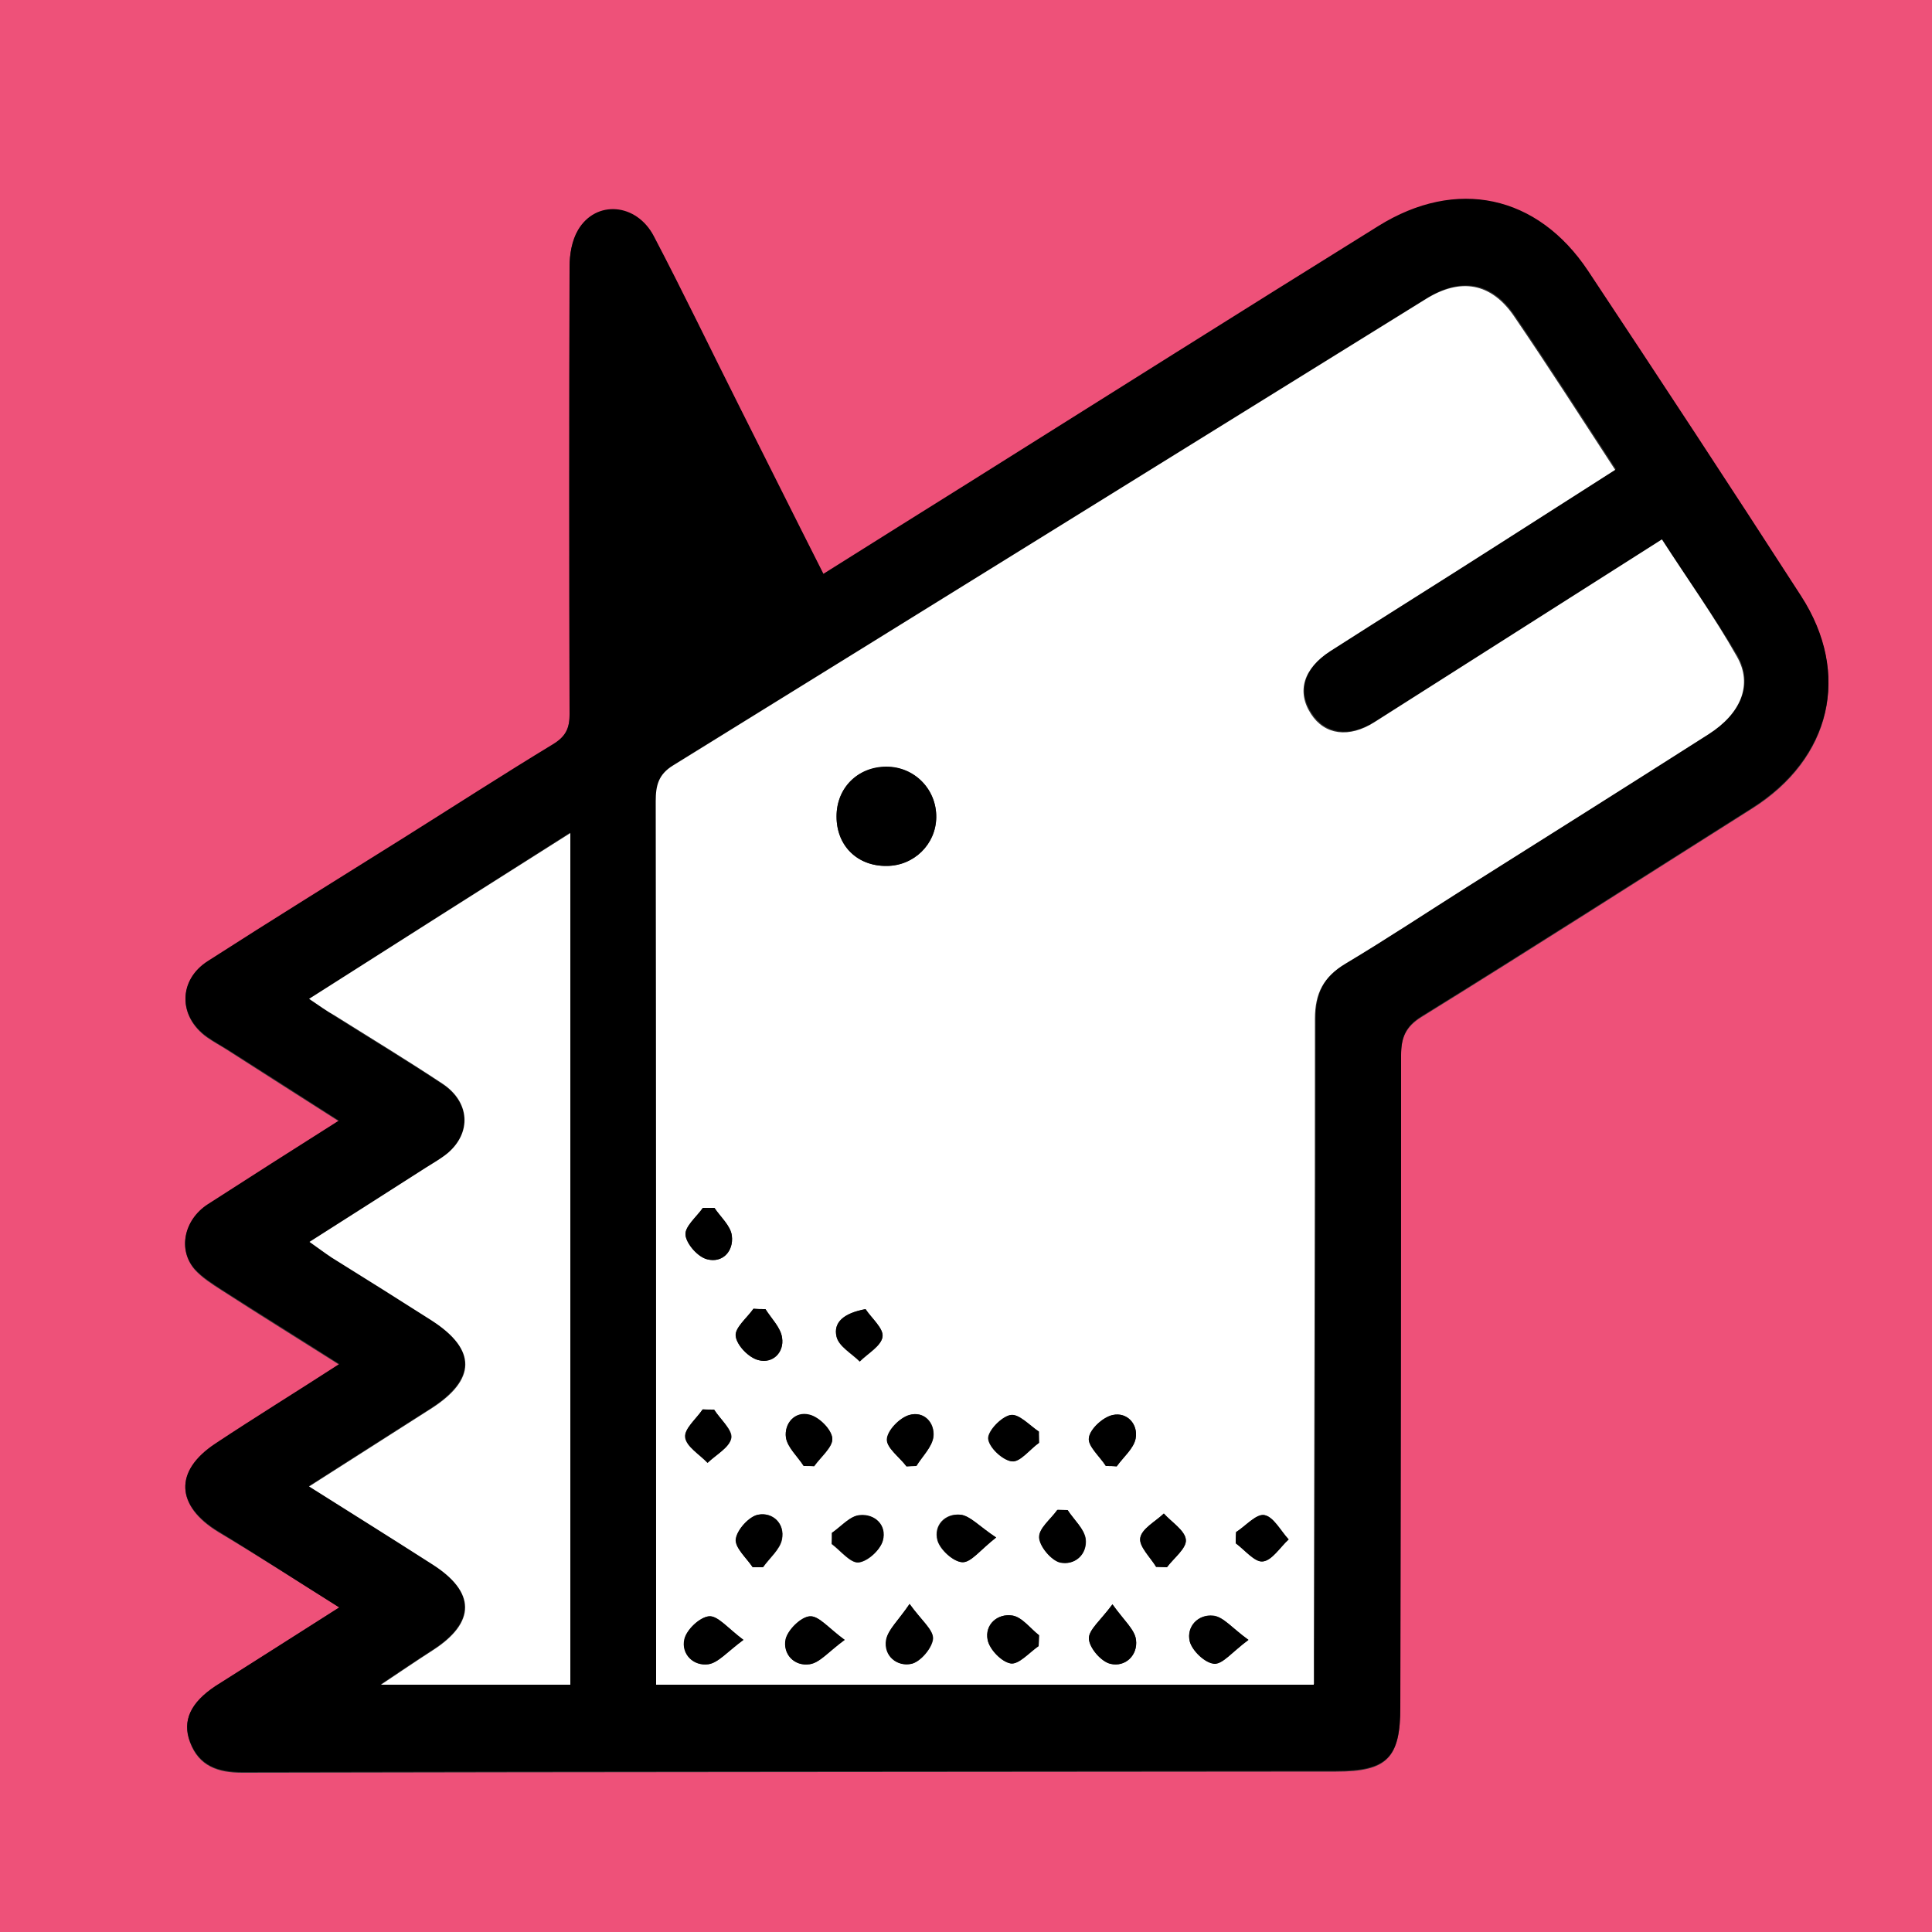 <?xml version="1.0" encoding="utf-8"?>
<!-- Generator: Adobe Illustrator 28.1.0, SVG Export Plug-In . SVG Version: 6.00 Build 0)  -->
<svg version="1.1" id="Layer_1" xmlns="http://www.w3.org/2000/svg" xmlns:xlink="http://www.w3.org/1999/xlink" x="0px" y="0px"
	 viewBox="0 0 50 50" style="enable-background:new 0 0 50 50;" xml:space="preserve">
<rect x="0" y="0" width="50" height="50" fill="#333333" stroke="none"/>
<style type="text/css">
	.st0{fill:#FCCC12;}
	.st1{fill:#0A0909;}
	.st2{fill:#FFFFFF;}
	.st3{fill:#FEFEFD;}
	.st4{fill:#100F0F;}
	.st5{fill:#0E0E0D;}
	.st6{fill:#101010;}
	.st7{fill:#111111;}
	.st8{fill:#131312;}
	.st9{fill:#121111;}
	.st10{fill:#121212;}
	.st11{fill:#0A0A09;}
	.st12{fill:#0B0A0A;}
	.st13{fill:#090908;}
	.st14{fill:#16857D;}
	.st15{fill:#DEDEDC;}
	.st16{fill:#1B1A19;}
	.st17{fill:#090808;}
	.st18{fill:#080808;}
	.st19{fill:#0C0C0B;}
	.st20{fill:#070707;}
	.st21{fill:#525351;}
	.st22{fill:#93928E;}
	.st23{fill:#1F1F1E;}
	.st24{fill:#222120;}
	.st25{fill:#161515;}
	.st26{fill:#151514;}
	.st27{fill:#1A1919;}
	.st28{fill:#161615;}
	.st29{fill:#1C1B1B;}
	.st30{fill:#1D1C1C;}
	.st31{fill:#151414;}
	.st32{fill:#2A2928;}
	.st33{fill:#201F1F;}
	.st34{fill:#171717;}
	.st35{fill:#EE5179;}
	.st36{fill:#2F1E8A;}
</style>
<g>
	<path class="st35" d="M50,50c-16.67,0-33.33,0-50,0C0,33.33,0,16.67,0,0c16.67,0,33.33,0,50,0C50,16.67,50,33.33,50,50z M8.78,41.6
		c-1.11,0.71-2.16,1.37-3.2,2.05c-0.66,0.43-0.87,0.9-0.66,1.45c0.23,0.61,0.72,0.78,1.35,0.78c9.44-0.02,18.87-0.02,28.31-0.03
		c1.32,0,1.66-0.35,1.66-1.66c0.01-5.62,0.02-11.25,0.02-16.87c0-0.45,0.11-0.74,0.53-1c2.86-1.77,5.7-3.59,8.55-5.39
		c2.05-1.29,2.57-3.47,1.27-5.49c-1.82-2.81-3.65-5.61-5.51-8.41c-1.31-1.98-3.4-2.42-5.43-1.16c-3.53,2.2-7.05,4.42-10.58,6.63
		c-1.25,0.78-2.49,1.56-3.78,2.37c-0.75-1.49-1.47-2.92-2.18-4.34c-0.74-1.47-1.45-2.95-2.21-4.4c-0.45-0.86-1.5-0.94-1.96-0.16
		c-0.16,0.27-0.22,0.63-0.22,0.95c-0.01,3.85-0.01,7.71,0,11.56c0,0.37-0.1,0.6-0.43,0.8c-1.3,0.78-2.58,1.61-3.86,2.42
		c-1.69,1.06-3.39,2.12-5.07,3.19c-0.77,0.49-0.77,1.43-0.02,1.96c0.17,0.12,0.36,0.22,0.53,0.33c0.94,0.6,1.87,1.2,2.88,1.84
		c-1.2,0.76-2.3,1.46-3.4,2.17c-0.61,0.4-0.77,1.16-0.33,1.67c0.19,0.21,0.44,0.37,0.69,0.53c0.99,0.64,1.99,1.26,3.05,1.93
		c-1.12,0.71-2.17,1.37-3.21,2.06c-1.07,0.7-1.02,1.6,0.08,2.27C6.67,40.26,7.68,40.91,8.78,41.6z"/>
	<path d="M8.78,41.6c-1.1-0.69-2.11-1.35-3.13-1.97c-1.1-0.67-1.15-1.56-0.08-2.27c1.04-0.69,2.1-1.34,3.21-2.06
		c-1.05-0.67-2.05-1.29-3.05-1.93c-0.24-0.16-0.5-0.32-0.69-0.53c-0.44-0.5-0.28-1.27,0.33-1.67c1.1-0.71,2.2-1.41,3.4-2.17
		c-1.01-0.65-1.94-1.24-2.88-1.84c-0.18-0.11-0.36-0.21-0.53-0.33c-0.75-0.53-0.75-1.47,0.02-1.96c1.68-1.08,3.38-2.13,5.07-3.19
		c1.29-0.81,2.56-1.63,3.86-2.42c0.33-0.2,0.44-0.42,0.43-0.8c-0.01-3.85-0.01-7.71,0-11.56c0-0.32,0.06-0.68,0.22-0.95
		c0.46-0.78,1.51-0.7,1.96,0.16c0.76,1.45,1.47,2.93,2.21,4.4c0.72,1.43,1.43,2.86,2.18,4.34c1.29-0.81,2.53-1.59,3.78-2.37
		c3.52-2.21,7.04-4.43,10.58-6.63c2.02-1.26,4.12-0.81,5.43,1.16c1.85,2.79,3.69,5.59,5.51,8.41c1.3,2.01,0.78,4.19-1.27,5.49
		c-2.85,1.8-5.69,3.62-8.55,5.39c-0.42,0.26-0.53,0.55-0.53,1c0,5.62-0.01,11.25-0.02,16.87c0,1.32-0.34,1.66-1.66,1.66
		c-9.44,0.01-18.87,0.01-28.31,0.03c-0.63,0-1.11-0.16-1.35-0.78c-0.21-0.55,0.01-1.02,0.66-1.45C6.62,42.97,7.67,42.31,8.78,41.6z
		 M43.01,13.96c-2.54,1.61-4.98,3.17-7.42,4.71c-0.66,0.42-1.29,0.33-1.64-0.21c-0.38-0.57-0.2-1.18,0.5-1.63
		c1.42-0.91,2.85-1.81,4.27-2.71c1.03-0.65,2.05-1.31,3.1-1.98c-0.9-1.38-1.74-2.69-2.62-3.98c-0.59-0.86-1.38-1-2.28-0.44
		c-6.49,4.03-12.98,8.06-19.48,12.07c-0.38,0.24-0.45,0.52-0.45,0.92c0.01,7.37,0.01,14.75,0.01,22.12c0,0.24,0,0.49,0,0.75
		c5.71,0,11.34,0,17.02,0c0-0.28,0-0.5,0-0.73c0.01-5.5,0.03-11,0.03-16.5c0-0.66,0.22-1.09,0.79-1.43c1.07-0.64,2.11-1.33,3.17-2
		c2.08-1.31,4.15-2.62,6.23-3.94c0.83-0.53,1.14-1.28,0.73-2.01C44.37,15.96,43.68,15,43.01,13.96z M8.01,32.14
		c0.24,0.17,0.4,0.29,0.57,0.4c0.86,0.55,1.73,1.08,2.59,1.63c1.16,0.75,1.15,1.52-0.03,2.28c-1.03,0.66-2.06,1.31-3.15,2.01
		c1.11,0.7,2.15,1.35,3.18,2.01c1.14,0.72,1.14,1.51,0.02,2.23c-0.42,0.27-0.83,0.55-1.34,0.89c1.74,0,3.33,0,4.9,0
		c0-7.35,0-14.65,0-22.04C12.47,23,10.27,24.4,8,25.85c0.28,0.19,0.47,0.32,0.65,0.44c0.93,0.59,1.88,1.16,2.8,1.77
		c0.71,0.47,0.75,1.25,0.13,1.79c-0.17,0.15-0.38,0.26-0.57,0.38C10.04,30.85,9.06,31.47,8.01,32.14z"/>
	<path class="st2" d="M43.01,13.96c0.67,1.04,1.36,2,1.94,3.03c0.42,0.73,0.1,1.48-0.73,2.01c-2.07,1.32-4.15,2.63-6.23,3.94
		c-1.06,0.67-2.1,1.36-3.17,2c-0.57,0.34-0.79,0.77-0.79,1.43c0,5.5-0.02,11-0.03,16.5c0,0.23,0,0.45,0,0.73
		c-5.68,0-11.31,0-17.02,0c0-0.26,0-0.51,0-0.75c0-7.37,0-14.75-0.01-22.12c0-0.4,0.07-0.69,0.45-0.92
		c6.5-4.02,12.99-8.05,19.48-12.07c0.9-0.56,1.69-0.42,2.28,0.44c0.88,1.29,1.72,2.6,2.62,3.98c-1.05,0.67-2.07,1.32-3.1,1.98
		c-1.42,0.91-2.85,1.8-4.27,2.71c-0.7,0.45-0.88,1.05-0.5,1.63c0.35,0.54,0.98,0.63,1.64,0.21C38.03,17.13,40.47,15.57,43.01,13.96z
		 M22.95,22.41c0.71-0.01,1.27-0.56,1.28-1.25c0.01-0.73-0.57-1.32-1.29-1.31c-0.75,0-1.3,0.55-1.29,1.29
		C21.65,21.89,22.19,22.42,22.95,22.41z M21.86,42.44c-0.42-0.3-0.67-0.63-0.9-0.61c-0.23,0.02-0.57,0.35-0.62,0.59
		c-0.09,0.38,0.21,0.71,0.62,0.65C21.22,43.03,21.44,42.74,21.86,42.44z M26.88,42.6c0-0.09,0.01-0.19,0.01-0.28
		c-0.23-0.18-0.44-0.47-0.69-0.51c-0.38-0.06-0.72,0.23-0.64,0.63c0.05,0.25,0.37,0.58,0.6,0.61C26.37,43.08,26.64,42.77,26.88,42.6
		z M23.54,41.51c-0.29,0.43-0.56,0.66-0.6,0.93c-0.07,0.42,0.29,0.69,0.65,0.62c0.23-0.05,0.54-0.41,0.56-0.65
		C24.16,42.18,23.84,41.93,23.54,41.51z M29.92,40.55c0.09,0,0.19,0.01,0.28,0.01c0.18-0.24,0.51-0.49,0.49-0.71
		c-0.02-0.24-0.37-0.45-0.57-0.68c-0.22,0.21-0.57,0.39-0.61,0.63C29.47,40.02,29.77,40.3,29.92,40.55z M19.24,42.44
		c-0.42-0.31-0.67-0.63-0.89-0.61c-0.24,0.02-0.58,0.34-0.63,0.59c-0.09,0.39,0.22,0.71,0.62,0.65
		C18.59,43.03,18.82,42.75,19.24,42.44z M28.79,41.52c-0.3,0.41-0.62,0.66-0.61,0.89c0.02,0.24,0.32,0.59,0.56,0.65
		c0.38,0.09,0.71-0.22,0.66-0.62C29.37,42.17,29.09,41.94,28.79,41.52z M22.4,33.88c-0.56,0.11-0.84,0.34-0.75,0.72
		c0.06,0.25,0.39,0.43,0.6,0.64c0.21-0.21,0.55-0.4,0.59-0.64C22.87,34.38,22.56,34.12,22.4,33.88z M31.99,39.65
		c0,0.1-0.01,0.19-0.01,0.29c0.24,0.17,0.49,0.5,0.7,0.47c0.24-0.03,0.45-0.37,0.67-0.57c-0.21-0.22-0.39-0.58-0.63-0.63
		C32.51,39.18,32.23,39.5,31.99,39.65z M18.49,31.26c-0.1,0-0.2,0-0.3,0c-0.16,0.23-0.47,0.48-0.45,0.7
		c0.02,0.23,0.32,0.57,0.56,0.63c0.4,0.11,0.69-0.21,0.64-0.61C18.91,31.73,18.65,31.5,18.49,31.26z M19.81,33.88
		c-0.1,0-0.2,0-0.31-0.01c-0.17,0.24-0.49,0.49-0.46,0.71c0.03,0.24,0.34,0.56,0.59,0.62c0.36,0.09,0.67-0.2,0.61-0.58
		C20.2,34.36,19.96,34.12,19.81,33.88z M26.89,37.34c0-0.1,0-0.2-0.01-0.29c-0.25-0.16-0.52-0.46-0.73-0.43
		c-0.23,0.04-0.59,0.41-0.58,0.61c0.02,0.23,0.37,0.56,0.61,0.59C26.4,37.84,26.65,37.51,26.89,37.34z M20.8,37.94
		c0.09,0,0.18,0,0.27,0.01c0.17-0.24,0.49-0.5,0.47-0.72c-0.02-0.23-0.35-0.55-0.59-0.61c-0.38-0.1-0.66,0.23-0.61,0.59
		C20.38,37.46,20.64,37.69,20.8,37.94z M19.48,40.56c0.09,0,0.18,0,0.27,0c0.17-0.24,0.44-0.46,0.49-0.72
		c0.08-0.41-0.24-0.71-0.61-0.64c-0.24,0.04-0.55,0.39-0.58,0.63C19.01,40.05,19.32,40.32,19.48,40.56z M18.48,36.48
		c-0.1,0-0.2,0-0.29-0.01c-0.16,0.24-0.48,0.5-0.45,0.72c0.03,0.24,0.37,0.44,0.58,0.66c0.22-0.21,0.57-0.4,0.61-0.64
		C18.96,37,18.64,36.73,18.48,36.48z M28.62,37.94c0.09,0,0.18,0,0.28,0.01c0.17-0.24,0.44-0.46,0.49-0.72
		c0.07-0.37-0.22-0.69-0.59-0.61c-0.25,0.05-0.59,0.36-0.62,0.59C28.15,37.42,28.46,37.69,28.62,37.94z M21.53,39.67
		c0,0.1,0,0.19-0.01,0.29c0.23,0.17,0.48,0.49,0.69,0.48c0.24-0.02,0.57-0.32,0.63-0.56c0.11-0.4-0.21-0.7-0.6-0.66
		C22,39.23,21.77,39.5,21.53,39.67z M25.78,39.79c-0.44-0.29-0.67-0.56-0.93-0.59c-0.39-0.04-0.7,0.27-0.59,0.67
		c0.07,0.24,0.41,0.55,0.64,0.56C25.13,40.44,25.37,40.11,25.78,39.79z M27.63,39.08c-0.09,0-0.18-0.01-0.26-0.01
		c-0.17,0.24-0.49,0.48-0.47,0.71c0.01,0.24,0.31,0.6,0.54,0.65c0.37,0.09,0.71-0.2,0.66-0.61C28.06,39.57,27.79,39.33,27.63,39.08z
		 M32.31,42.44c-0.43-0.31-0.65-0.6-0.91-0.63c-0.39-0.04-0.7,0.28-0.61,0.66c0.06,0.24,0.4,0.56,0.63,0.58
		C31.64,43.07,31.89,42.75,32.31,42.44z M23.46,37.95c0.09,0,0.17-0.01,0.26-0.01c0.15-0.25,0.4-0.49,0.44-0.75
		c0.04-0.38-0.25-0.68-0.62-0.57c-0.25,0.07-0.57,0.4-0.58,0.63C22.94,37.47,23.28,37.71,23.46,37.95z"/>
	<path class="st2" d="M8.01,32.14c1.05-0.67,2.03-1.29,3.01-1.92c0.19-0.12,0.4-0.24,0.57-0.38c0.62-0.53,0.57-1.32-0.13-1.79
		c-0.92-0.61-1.86-1.18-2.8-1.77C8.46,26.17,8.28,26.04,8,25.85c2.28-1.45,4.48-2.85,6.76-4.29c0,7.39,0,14.69,0,22.04
		c-1.57,0-3.16,0-4.9,0c0.51-0.34,0.92-0.62,1.34-0.89c1.12-0.72,1.12-1.51-0.02-2.23c-1.03-0.66-2.07-1.31-3.18-2.01
		c1.1-0.7,2.13-1.36,3.15-2.01c1.18-0.75,1.19-1.53,0.03-2.28c-0.86-0.55-1.72-1.09-2.59-1.63C8.41,32.43,8.25,32.31,8.01,32.14z"/>
	<path d="M22.95,22.41c-0.76,0.01-1.3-0.52-1.3-1.28c0-0.74,0.55-1.29,1.29-1.29c0.72,0,1.3,0.58,1.29,1.31
		C24.22,21.85,23.65,22.41,22.95,22.41z"/>
	<path d="M21.86,42.44c-0.42,0.31-0.64,0.59-0.91,0.63c-0.4,0.06-0.7-0.27-0.62-0.65c0.06-0.24,0.39-0.57,0.62-0.59
		C21.19,41.81,21.44,42.13,21.86,42.44z"/>
	<path d="M26.88,42.6c-0.24,0.16-0.51,0.48-0.72,0.45c-0.24-0.04-0.55-0.36-0.6-0.61c-0.08-0.4,0.26-0.69,0.64-0.63
		c0.25,0.04,0.46,0.33,0.69,0.51C26.89,42.42,26.88,42.51,26.88,42.6z"/>
	<path d="M23.54,41.51c0.3,0.42,0.62,0.67,0.6,0.9c-0.02,0.24-0.32,0.6-0.56,0.65c-0.36,0.08-0.72-0.2-0.65-0.62
		C22.98,42.18,23.24,41.95,23.54,41.51z"/>
	<path d="M29.92,40.55c-0.15-0.25-0.45-0.53-0.41-0.75c0.04-0.24,0.39-0.42,0.61-0.63c0.2,0.22,0.55,0.44,0.57,0.68
		c0.02,0.22-0.31,0.47-0.49,0.71C30.11,40.56,30.01,40.55,29.92,40.55z"/>
	<path d="M19.24,42.44c-0.42,0.31-0.65,0.59-0.91,0.63c-0.39,0.05-0.71-0.27-0.62-0.65c0.06-0.25,0.4-0.56,0.63-0.59
		C18.57,41.8,18.83,42.13,19.24,42.44z"/>
	<path d="M28.79,41.52c0.3,0.42,0.58,0.66,0.61,0.92c0.05,0.4-0.28,0.71-0.66,0.62c-0.24-0.05-0.55-0.41-0.56-0.65
		C28.17,42.18,28.49,41.93,28.79,41.52z"/>
	<path d="M22.4,33.88c0.16,0.24,0.47,0.5,0.44,0.71c-0.03,0.24-0.38,0.43-0.59,0.64c-0.21-0.21-0.54-0.39-0.6-0.64
		C21.56,34.22,21.84,33.98,22.4,33.88z"/>
	<path d="M31.99,39.65c0.25-0.16,0.52-0.48,0.73-0.44c0.24,0.04,0.42,0.4,0.63,0.63c-0.22,0.2-0.43,0.55-0.67,0.57
		c-0.21,0.02-0.47-0.3-0.7-0.47C31.98,39.85,31.98,39.75,31.99,39.65z"/>
	<path d="M18.49,31.26c0.16,0.24,0.42,0.46,0.45,0.72c0.05,0.4-0.24,0.71-0.64,0.61c-0.24-0.06-0.53-0.39-0.56-0.63
		c-0.02-0.22,0.29-0.47,0.45-0.7C18.29,31.26,18.39,31.26,18.49,31.26z"/>
	<path d="M19.81,33.88c0.15,0.24,0.4,0.48,0.43,0.74c0.06,0.39-0.25,0.68-0.61,0.58c-0.25-0.06-0.56-0.38-0.59-0.62
		c-0.03-0.21,0.29-0.47,0.46-0.71C19.6,33.88,19.7,33.88,19.81,33.88z"/>
	<path d="M26.89,37.34c-0.24,0.17-0.49,0.51-0.7,0.48c-0.24-0.03-0.6-0.37-0.61-0.59c-0.01-0.2,0.34-0.57,0.58-0.61
		c0.21-0.04,0.49,0.27,0.73,0.43C26.88,37.14,26.89,37.24,26.89,37.34z"/>
	<path d="M20.8,37.94c-0.16-0.25-0.42-0.48-0.46-0.74c-0.05-0.36,0.23-0.69,0.61-0.59c0.25,0.06,0.57,0.38,0.59,0.61
		c0.02,0.22-0.3,0.48-0.47,0.72C20.98,37.94,20.89,37.94,20.8,37.94z"/>
	<path d="M19.48,40.56c-0.16-0.24-0.47-0.51-0.44-0.73c0.03-0.24,0.35-0.59,0.58-0.63c0.37-0.07,0.7,0.23,0.61,0.64
		c-0.05,0.26-0.32,0.48-0.49,0.72C19.66,40.56,19.57,40.56,19.48,40.56z"/>
	<path d="M18.48,36.48c0.16,0.25,0.47,0.52,0.44,0.74c-0.04,0.24-0.39,0.43-0.61,0.64c-0.21-0.22-0.55-0.42-0.58-0.66
		c-0.03-0.22,0.29-0.48,0.45-0.72C18.29,36.48,18.39,36.48,18.48,36.48z"/>
	<path d="M28.62,37.94c-0.16-0.25-0.48-0.52-0.44-0.73c0.03-0.23,0.37-0.54,0.62-0.59c0.37-0.08,0.66,0.24,0.59,0.61
		c-0.05,0.26-0.32,0.48-0.49,0.72C28.81,37.94,28.72,37.94,28.62,37.94z"/>
	<path d="M21.53,39.67c0.24-0.16,0.47-0.44,0.72-0.46c0.39-0.04,0.71,0.26,0.6,0.66c-0.07,0.24-0.4,0.54-0.63,0.56
		c-0.21,0.02-0.46-0.3-0.69-0.48C21.53,39.86,21.53,39.76,21.53,39.67z"/>
	<path d="M25.78,39.79c-0.41,0.32-0.65,0.65-0.87,0.64c-0.23-0.01-0.57-0.32-0.64-0.56c-0.11-0.39,0.2-0.7,0.59-0.67
		C25.11,39.23,25.34,39.5,25.78,39.79z"/>
	<path d="M27.63,39.08c0.16,0.25,0.43,0.48,0.46,0.75c0.05,0.41-0.29,0.69-0.66,0.61c-0.23-0.06-0.53-0.42-0.54-0.65
		c-0.01-0.23,0.3-0.47,0.47-0.71C27.46,39.08,27.54,39.08,27.63,39.08z"/>
	<path d="M32.31,42.44c-0.42,0.31-0.67,0.64-0.89,0.62c-0.24-0.02-0.57-0.34-0.63-0.58c-0.09-0.38,0.22-0.71,0.61-0.66
		C31.66,41.84,31.88,42.13,32.31,42.44z"/>
	<path d="M23.46,37.95c-0.18-0.24-0.52-0.48-0.51-0.7c0.01-0.23,0.33-0.56,0.58-0.63c0.37-0.11,0.67,0.2,0.62,0.57
		c-0.03,0.26-0.28,0.5-0.44,0.75C23.63,37.94,23.55,37.94,23.46,37.95z"/>
</g>
</svg>
